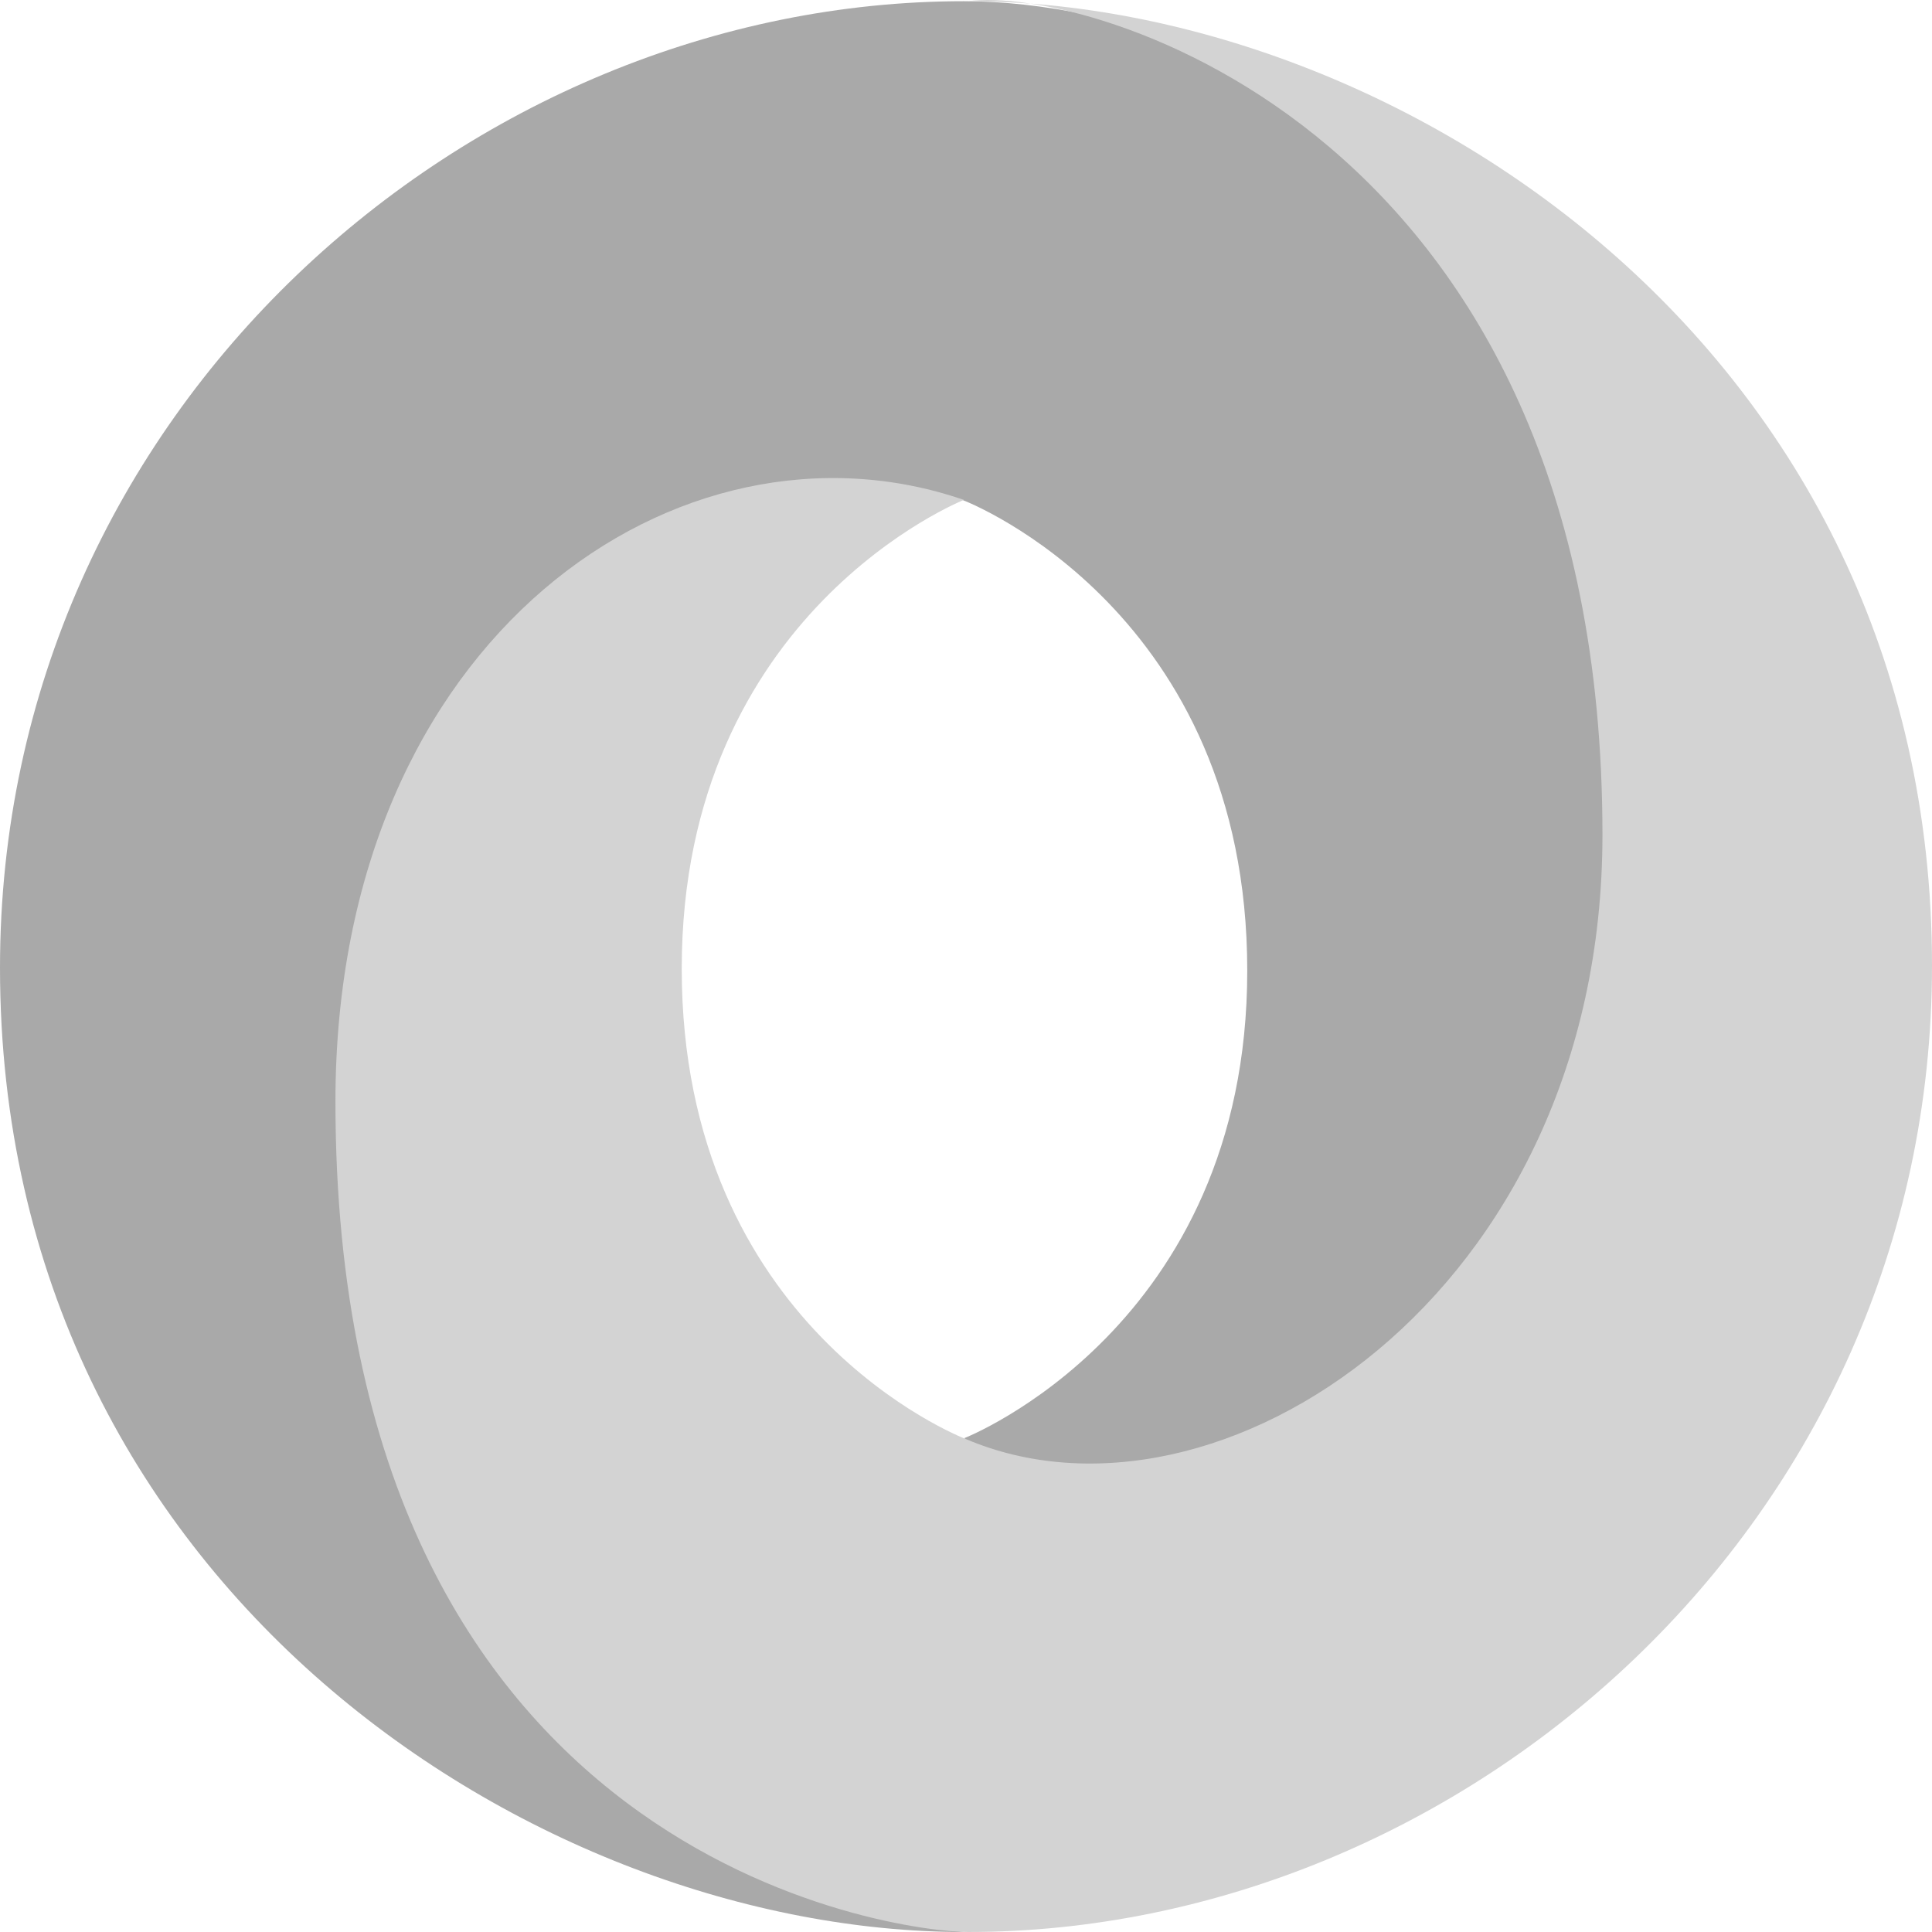 <svg id="Layer_1" data-name="Layer 1" xmlns="http://www.w3.org/2000/svg" viewBox="0 0 2500 2500"><defs><style>.cls-1{fill:#a9a9a9;}.cls-2{fill:#d3d3d3;}</style></defs><path class="cls-1" d="M1247.88,1860.94c553.1,754,1094.38-210.45,1093.58-790.43C2340.53,384.8,1645.51,1.56,1247.43,1.56,608.49,1.55,0,529.61,0,1252.11,0,2055.18,697.51,2500,1247.43,2500,1123,2482.08,708.27,2393.22,702.71,1438,699,792,913.45,533.87,1246.53,647.41c7.46,2.77,367.41,144.76,367.41,608.6,0,461.87-366.06,604.92-366.06,604.92Z" transform="translate(0 0)"/><path class="cls-2" d="M1247.24,646.88c-365.47-126-813.18,175.26-813.18,778.58,0,985.13,730,1074.54,818.51,1074.54C1891.51,2500,2500,1971.93,2500,1249.44,2500,446.38,1802.49,1.55,1252.57,1.55c152.31-21.09,821,164.85,821,1078.69,0,596-499.26,920.39-824,781.78-7.46-2.76-367.41-144.75-367.41-608.59,0-461.89,365.12-606.55,365.12-606.55Z" transform="translate(0 0)"/></svg>